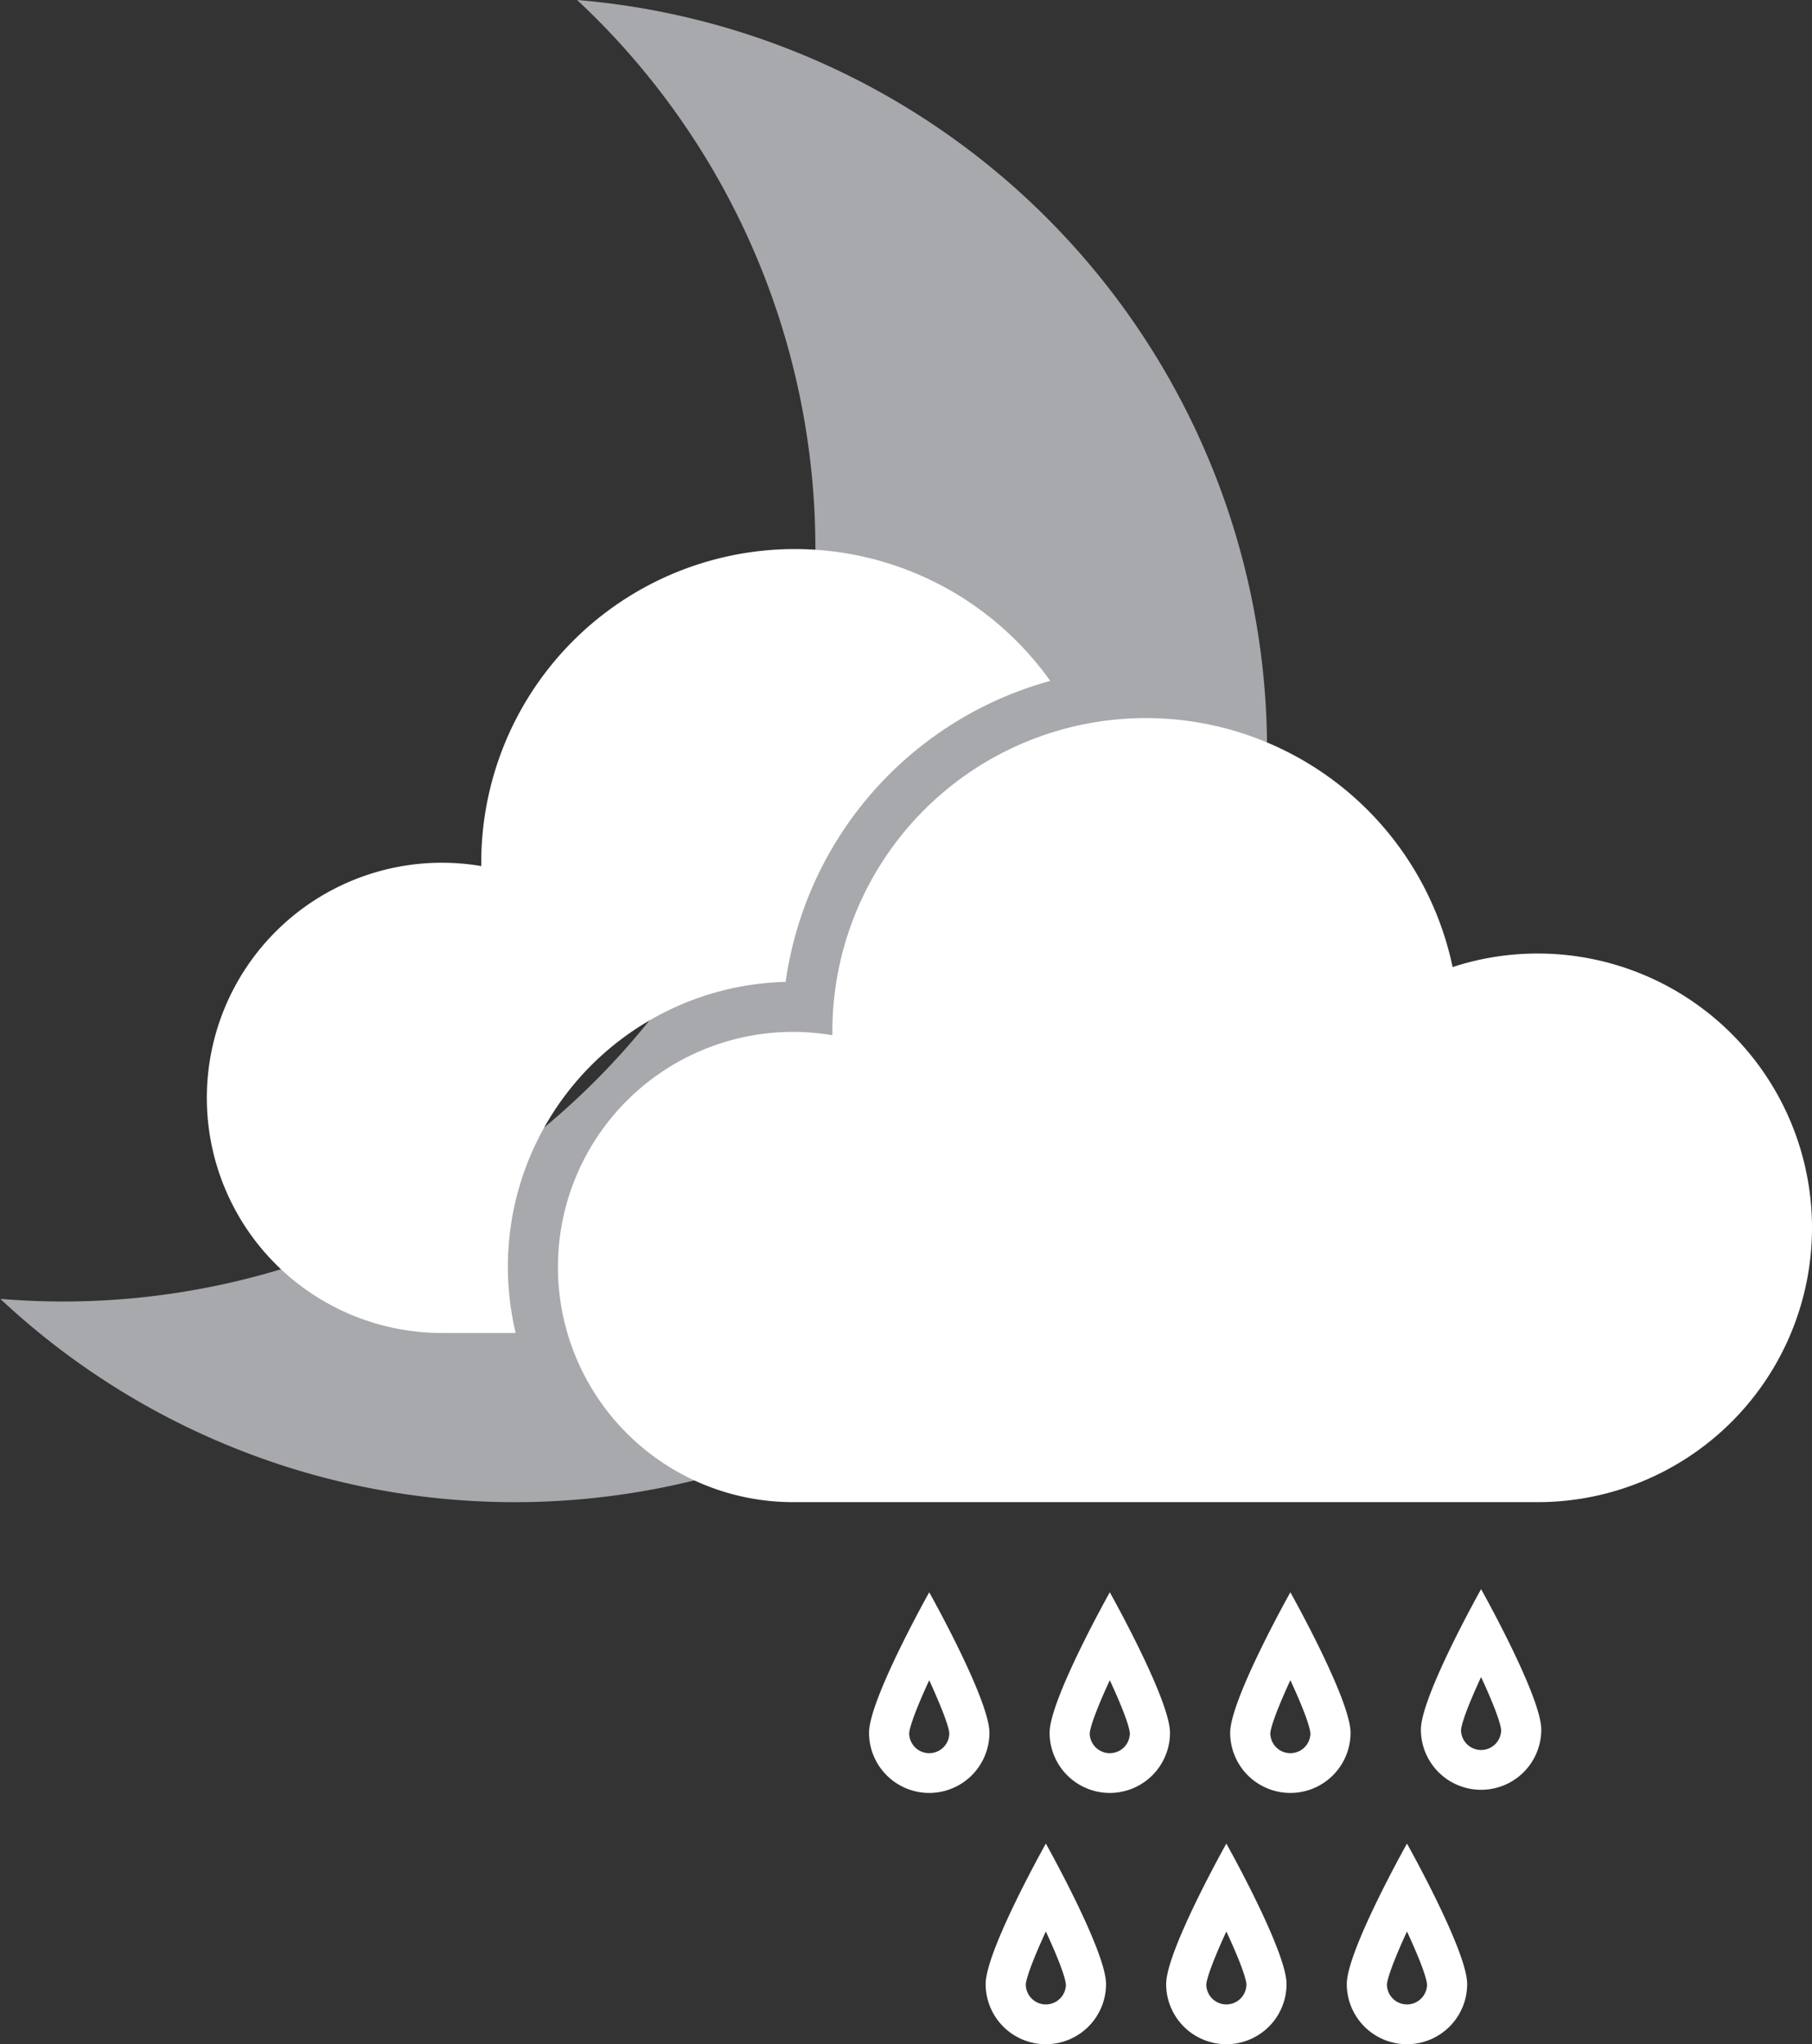 <svg xmlns="http://www.w3.org/2000/svg" viewBox="0 0 289.01 326.04"><rect x="0" y="0" width="289.01" height="326.04" fill="#333333" stroke="none"/><defs><style>.cls-1{fill:#a7a9ac;}.cls-2{fill:#fff;}</style></defs><title>rain_moderate_night</title><g id="Layer_2" data-name="Layer 2"><g id="Layer_1-2" data-name="Layer 1"><path class="cls-1" d="M92.05,0a119.66,119.66,0,0,1,38,87.58,120,120,0,0,1-120,120c-3.37,0-6.71-.15-10-.42A120,120,0,1,0,92.05,0Z"/><path class="cls-2" d="M125.31,156.6a58.17,58.17,0,0,1,42.2-48,50,50,0,0,0-90.75,29c0,.18,0,.35,0,.53a38.07,38.07,0,0,0-6.27-.53,37.5,37.5,0,0,0,0,75H82.25a45.45,45.45,0,0,1,43.06-56Z"/><path class="cls-2" d="M245.26,152.08a43.48,43.48,0,0,0-13.57,2.16,50,50,0,0,0-98.93,10.34c0,.18,0,.35,0,.53a38.07,38.07,0,0,0-6.27-.53,37.5,37.5,0,0,0,0,75H245.26a43.75,43.75,0,0,0,0-87.5Z"/><path class="cls-2" d="M167.41,276.36a9.6,9.6,0,0,0,19.2,0c0-5.3-9.6-22.4-9.6-22.4S167.41,271.06,167.41,276.36Zm12.8.06a3.2,3.2,0,0,1-6.4,0c.13-1.28,1.38-4.5,3.2-8.44C178.84,271.92,180.09,275.14,180.21,276.42Z"/><path class="cls-2" d="M196.21,276.36a9.6,9.6,0,0,0,19.2,0c0-5.3-9.6-22.4-9.6-22.4S196.21,271.06,196.21,276.36Zm12.8.06a3.2,3.2,0,0,1-6.4,0c.13-1.28,1.38-4.5,3.2-8.44C207.64,271.92,208.89,275.14,209,276.42Z"/><path class="cls-2" d="M138.61,276.36a9.6,9.6,0,0,0,19.2,0c0-5.3-9.6-22.4-9.6-22.4S138.61,271.06,138.61,276.36Zm12.8.06a3.2,3.2,0,0,1-6.4,0c.13-1.28,1.38-4.5,3.2-8.44C150,271.92,151.29,275.14,151.41,276.42Z"/><path class="cls-2" d="M186,316.44a9.6,9.6,0,1,0,19.2,0c0-5.3-9.6-22.4-9.6-22.4S186,311.14,186,316.44Zm12.8.05a3.2,3.2,0,0,1-6.4,0c.13-1.27,1.38-4.49,3.2-8.43C197.44,312,198.69,315.21,198.81,316.49Z"/><path class="cls-2" d="M214.81,316.44a9.6,9.6,0,1,0,19.2,0c0-5.3-9.6-22.4-9.6-22.4S214.81,311.14,214.81,316.44Zm12.8.05a3.2,3.2,0,0,1-6.4,0c.13-1.27,1.38-4.49,3.2-8.43C226.24,312,227.49,315.21,227.61,316.49Z"/><path class="cls-2" d="M157.21,316.44a9.6,9.6,0,1,0,19.2,0c0-5.3-9.6-22.4-9.6-22.4S157.21,311.14,157.21,316.44Zm12.8.05a3.2,3.2,0,0,1-6.4,0c.13-1.27,1.38-4.49,3.2-8.43C168.64,312,169.89,315.21,170,316.49Z"/><path class="cls-2" d="M226.63,275.86a9.6,9.6,0,1,0,19.2,0c0-5.31-9.6-22.4-9.6-22.4S226.63,270.55,226.63,275.86Zm12.8.05a3.2,3.2,0,0,1-6.4,0c.12-1.27,1.37-4.49,3.2-8.43C238.06,271.42,239.31,274.63,239.43,275.91Z"/></g></g></svg>